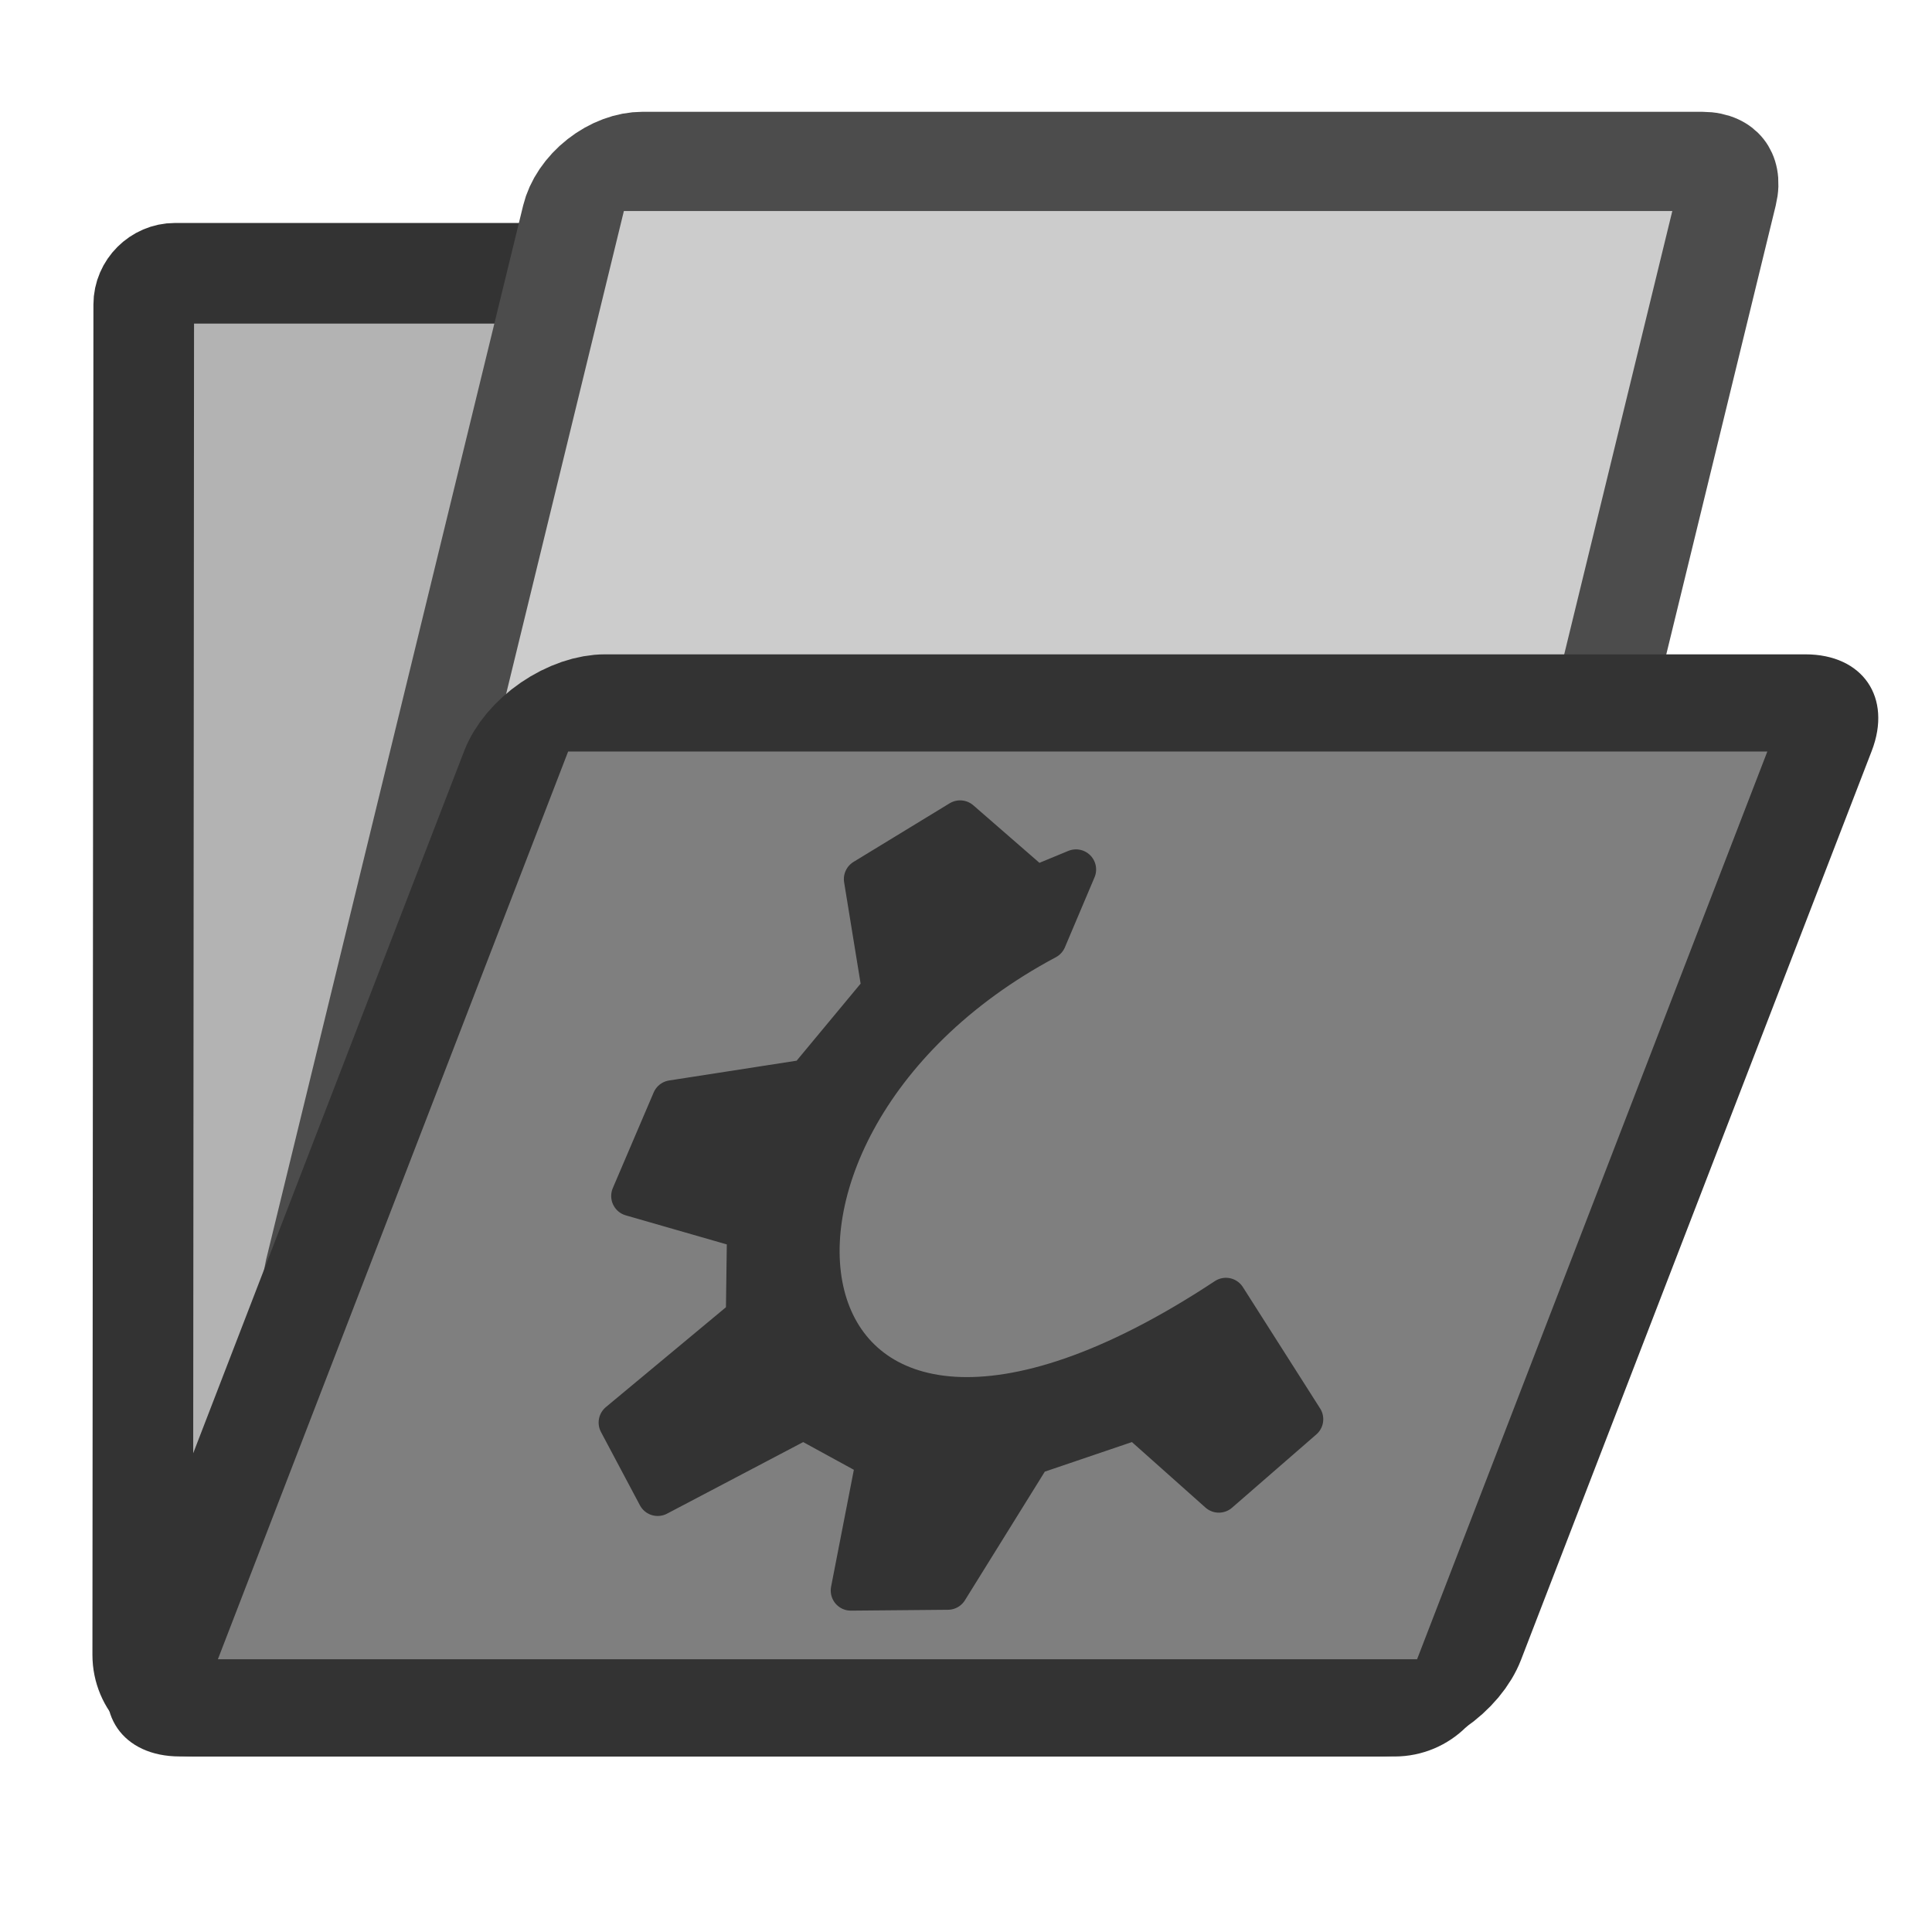 <?xml version="1.0" encoding="UTF-8" standalone="no"?>
<!DOCTYPE svg PUBLIC "-//W3C//DTD SVG 20010904//EN"
"http://www.w3.org/TR/2001/REC-SVG-20010904/DTD/svg10.dtd">
<svg
   sodipodi:docname="folder_txt.svg"
   height="60"
   sodipodi:version="0.32"
   width="60"
   _SVGFile__filename="scalable/filesystems/folder_txt.svg"
   version="1.0"
   y="0"
   x="0"
   inkscape:version="0.39"
   id="svg1"
   sodipodi:docbase="/home/danny/work/flat/newscale/filesystems"
   xmlns="http://www.w3.org/2000/svg"
   xmlns:cc="http://web.resource.org/cc/"
   xmlns:inkscape="http://www.inkscape.org/namespaces/inkscape"
   xmlns:sodipodi="http://sodipodi.sourceforge.net/DTD/sodipodi-0.dtd"
   xmlns:rdf="http://www.w3.org/1999/02/22-rdf-syntax-ns#"
   xmlns:dc="http://purl.org/dc/elements/1.1/"
   xmlns:xlink="http://www.w3.org/1999/xlink">
  <sodipodi:namedview
     bordercolor="#666666"
     inkscape:pageshadow="2"
     inkscape:window-y="0"
     pagecolor="#ffffff"
     inkscape:window-height="685"
     inkscape:zoom="4.9119411"
     inkscape:window-x="0"
     borderopacity="1.0"
     inkscape:cx="22.559197"
     inkscape:cy="35.151018"
     inkscape:window-width="1016"
     inkscape:pageopacity="0.0"
     id="base" />
  <defs
     id="defs3">
    <linearGradient
       id="linearGradient900">
      <stop
         style="stop-color:#000;stop-opacity:1;"
         id="stop901"
         offset="0" />
      <stop
         style="stop-color:#fff;stop-opacity:1;"
         id="stop902"
         offset="1" />
    </linearGradient>
    <linearGradient
       xlink:href="#linearGradient900"
       id="linearGradient903" />
    <linearGradient
       xlink:href="#linearGradient900"
       id="linearGradient904" />
    <linearGradient
       xlink:href="#linearGradient900"
       id="linearGradient905" />
    <linearGradient
       xlink:href="#linearGradient900"
       id="linearGradient906" />
    <linearGradient
       xlink:href="#linearGradient900"
       id="linearGradient907" />
  </defs>
  <path
     style="font-size:12;fill:#b3b3b3;fill-rule:evenodd;stroke:#333333;stroke-width:3.125;stroke-dasharray:none;stroke-linejoin:round;"
     d="M 5.433,8.487 C 4.907,8.487 4.464,8.929 4.464,9.455 L 4.433,51.393 C 4.433,52.277 5.143,52.987 6.027,52.987 L 43.308,52.987 C 44.192,52.987 44.902,52.277 44.902,51.393 L 44.902,14.393 C 44.902,13.509 28.147,8.487 27.621,8.487 L 5.433,8.487 z "
     id="path938"
     sodipodi:nodetypes="ccccccccc" />
  <path
     transform="matrix(1,0,-0.237,0.972,0,0)"
     style="font-size:12;fill:#cccccc;fill-opacity:1;fill-rule:evenodd;stroke:#4c4c4c;stroke-width:3.17;stroke-linejoin:round;stroke-opacity:1;"
     d="M 20.796,5.157 C 20.016,5.157 19.388,5.785 19.388,6.565 L 19.388,40.265 C 19.388,41.046 20.016,41.674 20.796,41.674 L 53.71,41.674 C 54.49,41.674 55.118,41.046 55.118,40.265 L 55.118,6.565 C 55.118,5.785 54.49,5.157 53.71,5.157 L 20.796,5.157 z "
     id="rect812" />
  <path
     transform="matrix(1,0,-0.36,0.933,0,0)"
     style="font-size:12;fill:#7f7f7f;fill-rule:evenodd;stroke:#333333;stroke-width:3.235;stroke-linejoin:round;"
     d="M 26.628,23.398 C 25.744,23.398 25.032,24.11 25.032,24.993 L 25.032,55.253 C 25.032,56.137 25.744,56.848 26.628,56.848 L 63.913,56.848 C 64.797,56.848 65.509,56.137 65.509,55.253 L 65.509,24.993 C 65.509,24.11 64.797,23.398 63.913,23.398 L 26.628,23.398 z "
     id="rect922" />
  <path
     style="font-size:12;fill:#333333;fill-rule:evenodd;stroke:#333333;stroke-width:1.25;stroke-linecap:round;stroke-linejoin:round;"
     d="M 19.216,44.179 L 20.425,46.455 L 24.95,44.076 L 27.218,45.317 L 26.424,49.395 L 29.436,49.368 L 32.035,45.183 L 35.297,44.076 L 37.852,46.352 L 40.47,44.076 L 38.072,40.308 C 23.868,49.694 21.146,35.228 32.496,29.176 L 33.416,27.003 L 32.162,27.521 L 29.817,25.481 L 26.832,27.301 L 27.39,30.728 L 25.07,33.522 L 20.875,34.173 L 19.606,37.143 L 23.203,38.178 L 23.166,40.894 L 19.216,44.179 z "
     sodipodi:nodetypes="ccccccccccccccccccccccc"
     sodipodi:stroke-cmyk="(0 0 0 0.8)"
     id="path705" />
</svg>

